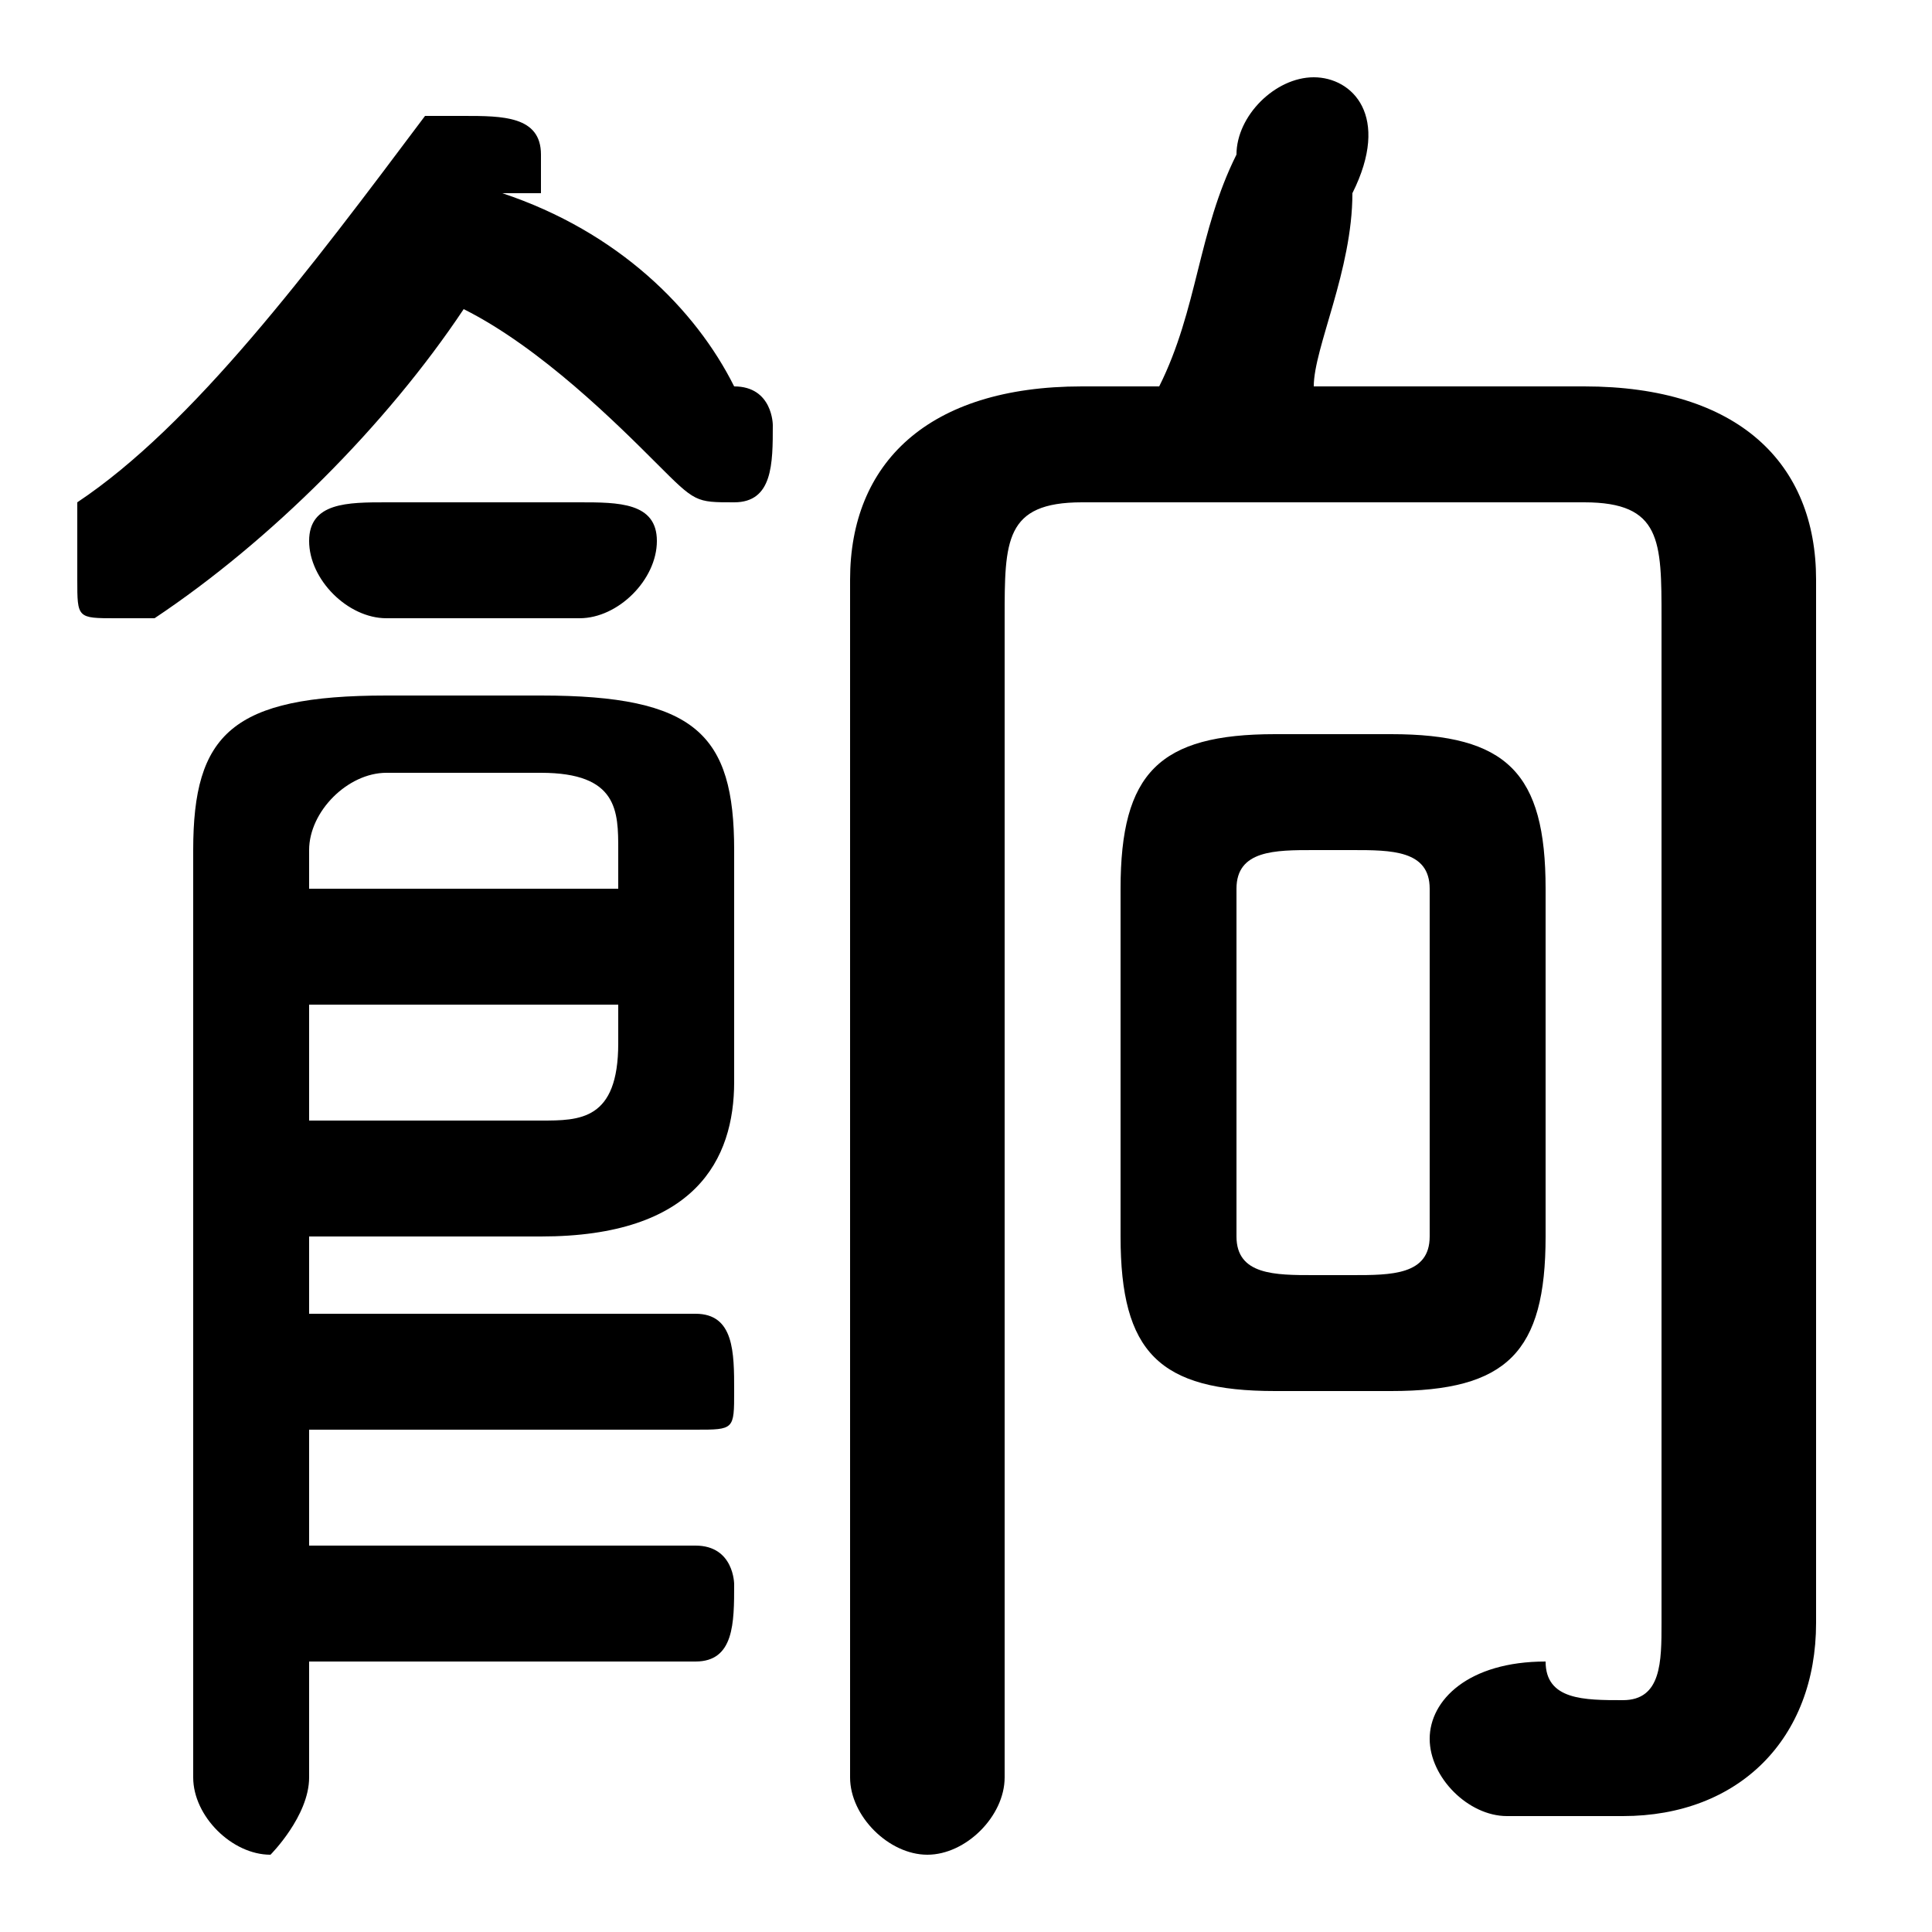 <svg xmlns="http://www.w3.org/2000/svg" viewBox="0 -44.0 50.0 50.0">
    <rect x="0" y="-44.0" width="50.0" height="50.0" fill="#808080" stroke="none"/>
    <g transform="scale(1, -1)">
        <!-- ボディの枠 -->
        <rect x="0" y="-6.0" width="50.0" height="50.0"
            stroke="white" fill="white"/>
        <!-- グリフ座標系の原点 -->
        <circle cx="0" cy="0" r="5" fill="white"/>
        <!-- グリフのアウトライン -->
        <g style="fill:black;stroke:#000000;stroke-width:0;stroke-linecap:round;stroke-linejoin:round;">
        <path d="M 28.0 34.0 C 24.0 34.0 22.0 32.0 22.0 29.0 L 22.0 -2.0 C 22.0 -3.0 23.0 -4.0 24.0 -4.0 C 25.0 -4.0 26.0 -3.0 26.0 -2.0 L 26.0 28.0 C 26.0 30.0 26.0 31.0 28.0 31.0 L 41.0 31.0 C 43.0 31.0 43.0 30.0 43.0 28.0 L 43.0 2.0 C 43.0 1.0 43.0 0.0 42.0 0.0 C 41.0 0.0 40.0 0.0 40.0 1.0 C 38.0 1.0 37.0 -0.0 37.0 -1.0 C 37.0 -2.0 38.0 -3.0 39.0 -3.0 C 40.0 -3.0 41.0 -3.0 42.0 -3.0 C 45.0 -3.0 47.0 -1.0 47.0 2.0 L 47.0 29.0 C 47.0 32.0 45.0 34.0 41.0 34.0 L 34.0 34.0 C 34.0 35.0 35.0 37.0 35.0 39.0 C 36.0 41.0 35.0 42.0 34.0 42.0 C 33.0 42.0 32.0 41.0 32.0 40.0 C 31.0 38.0 31.0 36.0 30.0 34.0 Z M 36.0 8.0 C 39.0 8.0 40.0 9.0 40.0 12.0 L 40.0 21.0 C 40.0 24.0 39.0 25.0 36.0 25.0 L 33.0 25.0 C 30.0 25.0 29.0 24.0 29.0 21.0 L 29.0 12.0 C 29.0 9.0 30.0 8.0 33.0 8.0 Z M 34.0 11.0 C 33.0 11.0 32.0 11.0 32.0 12.0 L 32.0 21.0 C 32.0 22.0 33.0 22.0 34.0 22.0 L 35.0 22.0 C 36.0 22.0 37.0 22.0 37.0 21.0 L 37.0 12.0 C 37.0 11.0 36.0 11.0 35.0 11.0 Z M 14.0 39.0 C 14.0 39.0 14.0 40.0 14.0 40.0 C 14.0 41.0 13.0 41.0 12.0 41.0 C 12.0 41.0 11.0 41.0 11.0 41.0 C 8.0 37.0 5.0 33.0 2.0 31.0 C 2.0 30.0 2.0 30.0 2.0 29.0 C 2.0 28.0 2.0 28.0 3.0 28.0 C 4.0 28.0 4.0 28.0 4.0 28.0 C 7.0 30.0 10.0 33.0 12.0 36.0 C 14.0 35.0 16.0 33.0 17.0 32.0 C 18.0 31.0 18.0 31.0 19.0 31.0 C 20.0 31.0 20.0 32.0 20.0 33.0 C 20.0 33.0 20.0 34.0 19.0 34.0 C 18.0 36.0 16.0 38.0 13.0 39.0 Z M 8.0 7.0 L 18.0 7.0 C 19.0 7.0 19.0 7.0 19.0 8.0 C 19.0 9.0 19.0 10.0 18.0 10.0 L 8.0 10.0 L 8.0 12.0 L 14.0 12.0 C 18.0 12.0 19.0 14.0 19.0 16.0 L 19.0 22.0 C 19.0 25.0 18.0 26.0 14.0 26.0 L 10.0 26.0 C 6.0 26.0 5.0 25.0 5.0 22.0 L 5.0 -2.0 C 5.0 -3.0 6.0 -4.0 7.0 -4.0 C 7.0 -4.0 8.0 -3.0 8.0 -2.0 L 8.0 1.0 L 18.0 1.0 C 19.0 1.0 19.0 2.0 19.0 3.0 C 19.0 3.0 19.0 4.0 18.0 4.0 L 8.0 4.0 Z M 8.0 15.0 L 8.0 18.0 L 16.0 18.0 L 16.0 17.0 C 16.0 15.0 15.0 15.0 14.0 15.0 Z M 16.0 21.0 L 8.0 21.0 L 8.0 22.0 C 8.0 23.0 9.0 24.0 10.0 24.0 L 14.0 24.0 C 16.0 24.0 16.0 23.0 16.0 22.0 Z M 15.0 28.0 C 16.0 28.0 17.0 29.0 17.0 30.0 C 17.0 31.0 16.0 31.0 15.0 31.0 L 10.0 31.0 C 9.0 31.0 8.0 31.0 8.0 30.0 C 8.0 29.0 9.0 28.0 10.0 28.0 Z"/>
    </g>
    </g>
</svg>
